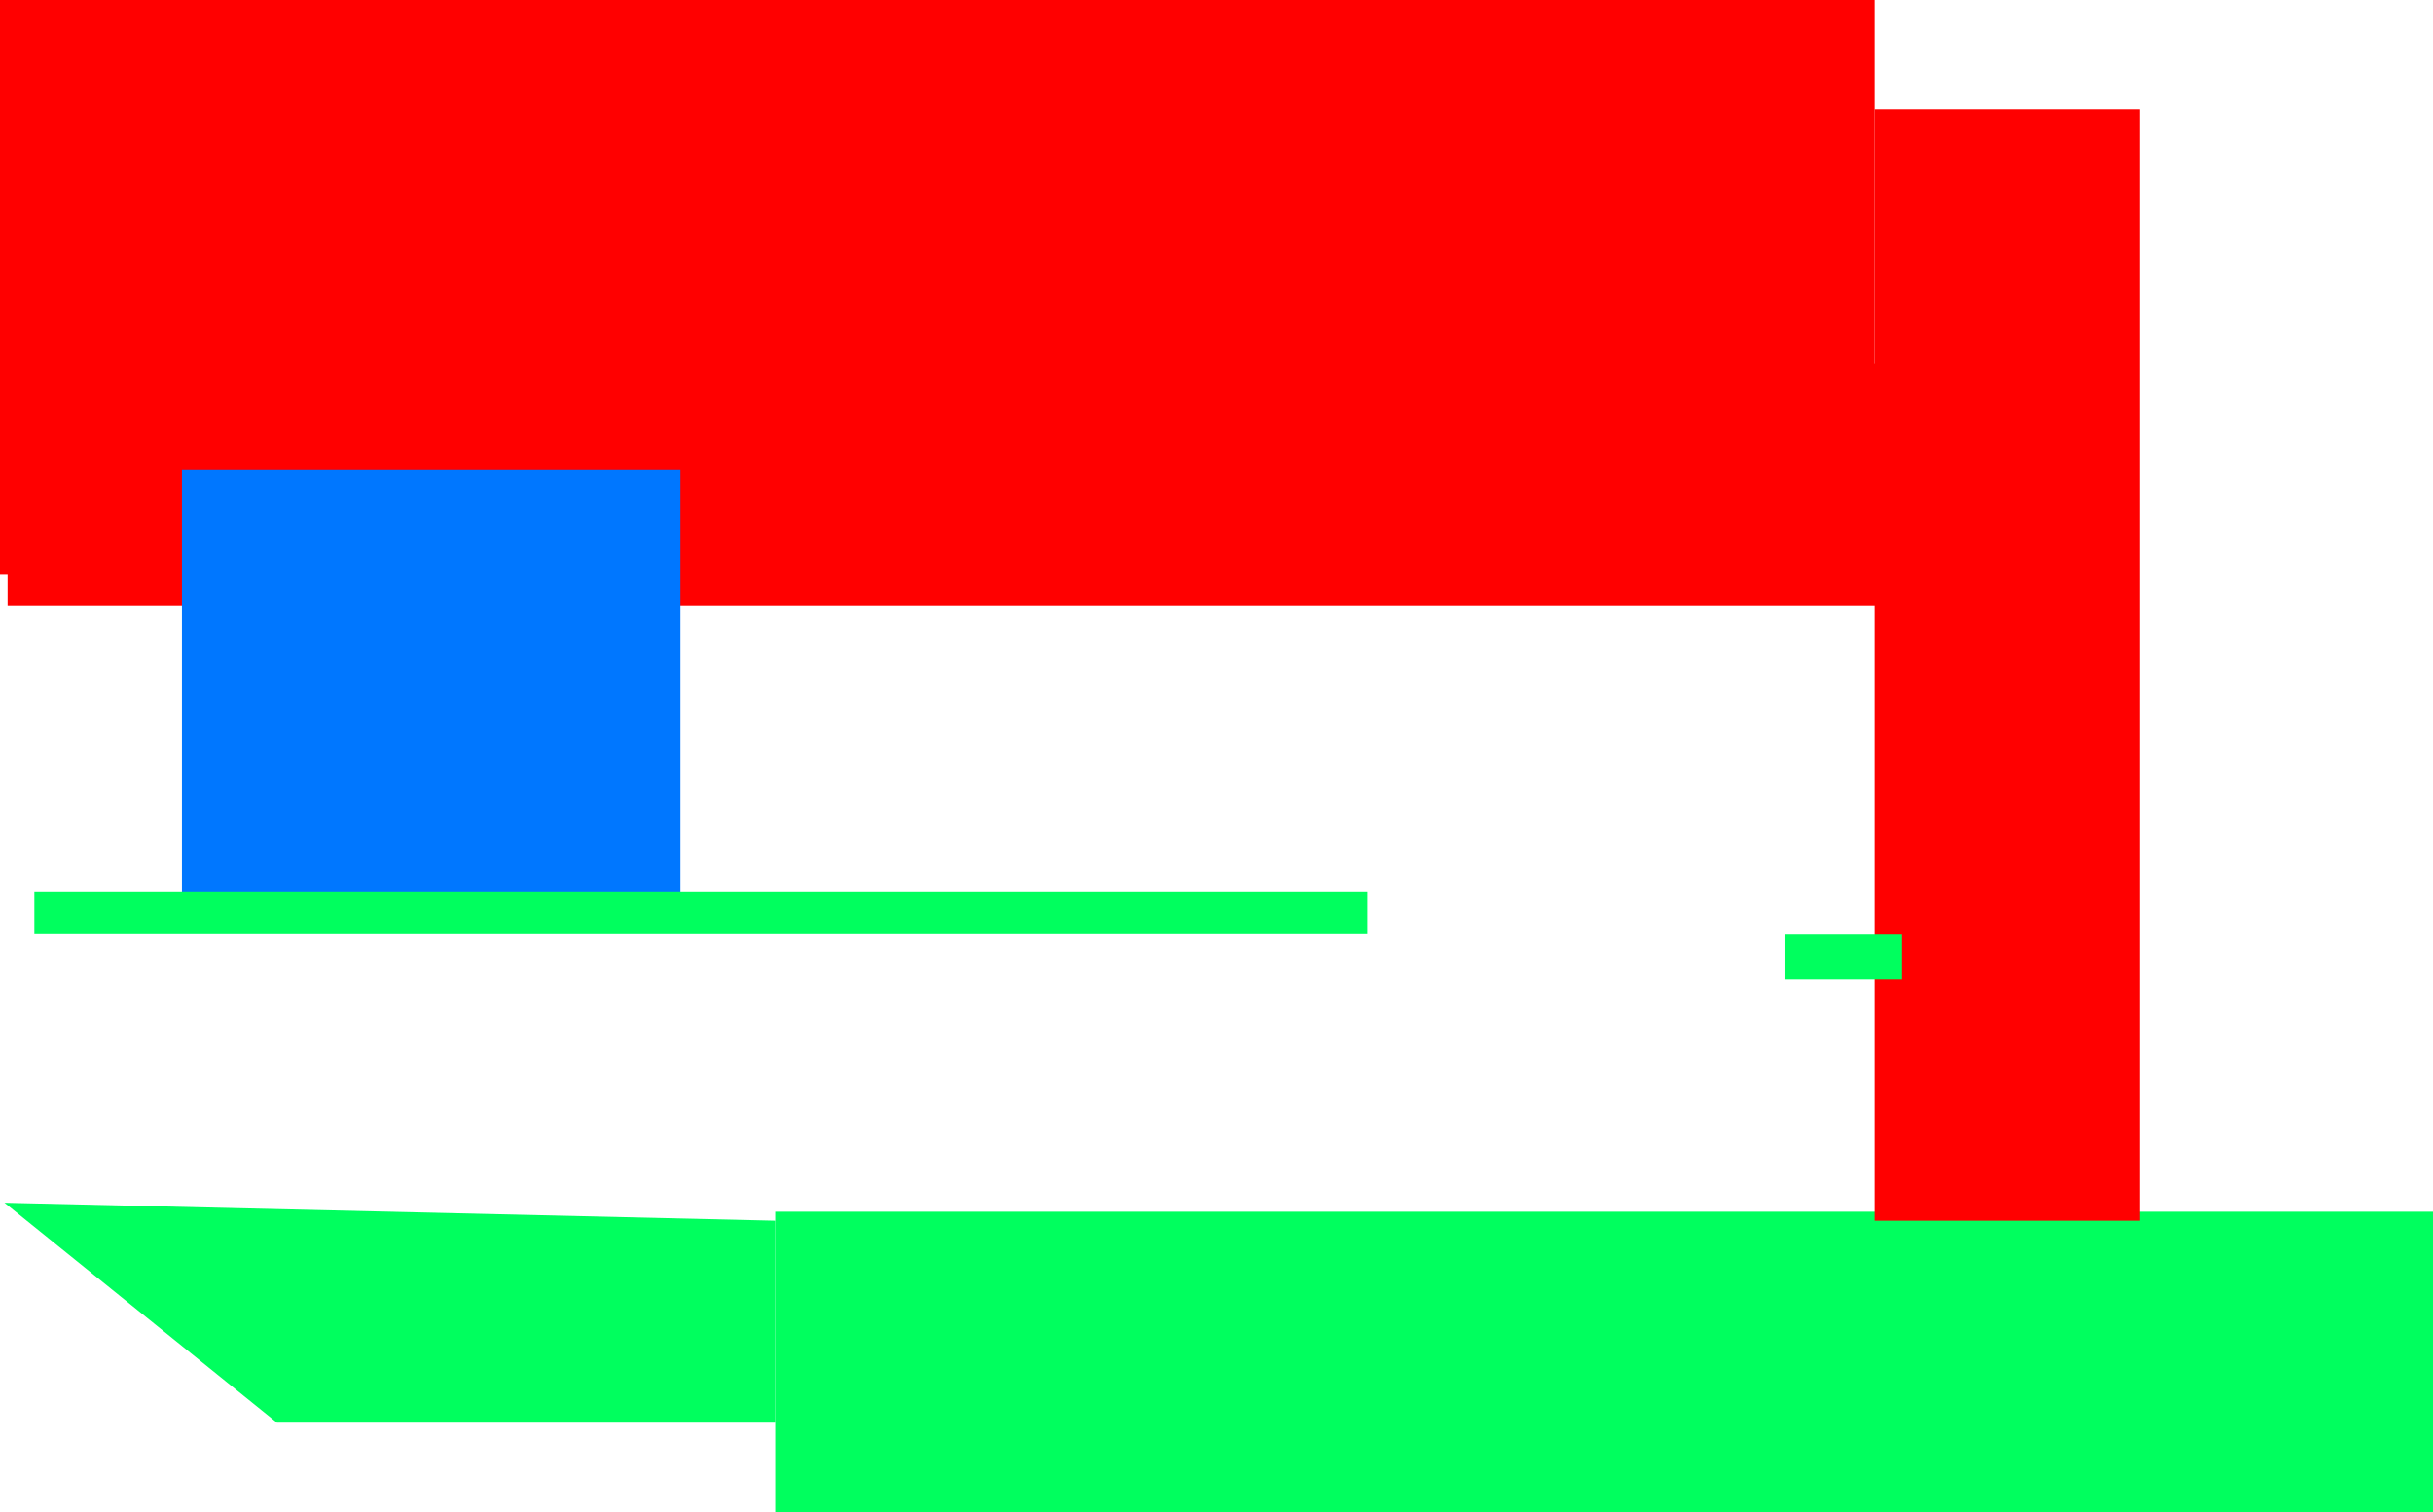 <svg version="1.1" xmlns="http://www.w3.org/2000/svg" xmlns:xlink="http://www.w3.org/1999/xlink" width="813.814" height="506.006" viewBox="0,0,813.814,506.006"><g transform="translate(168.408,89.285)"><g data-paper-data="{&quot;isPaintingLayer&quot;:true}" fill-rule="nonzero" stroke="none" stroke-width="0" stroke-linecap="butt" stroke-linejoin="miter" stroke-miterlimit="10" stroke-dasharray="" stroke-dashoffset="0" style="mix-blend-mode: normal"><path d="M-75.774,386.691l-91.133,-73.574l257.799,6.006v67.568z" fill="#00ff5e"/><path d="M90.893,416.721v-100.601h554.513v100.601z" fill="#00ff5e"/><path d="M458.76,319.123v-371.856h88.589v371.856z" fill="#ff0000"/><path d="M-168.408,102.907v-192.192h627.169v192.192z" fill="#ff0000"/><path d="M-165.864,113.418v-81.081h669.67v81.081z" fill="#ff0000"/><path d="M-107.55,212.015v-144.144h166.745v144.144z" fill="#0077ff"/><path d="M-156.917,223.156v-14h446v14z" fill="#00ff5e"/><path d="M428.6,238.296v-15h39v15z" fill="#00ff5e"/></g></g></svg>